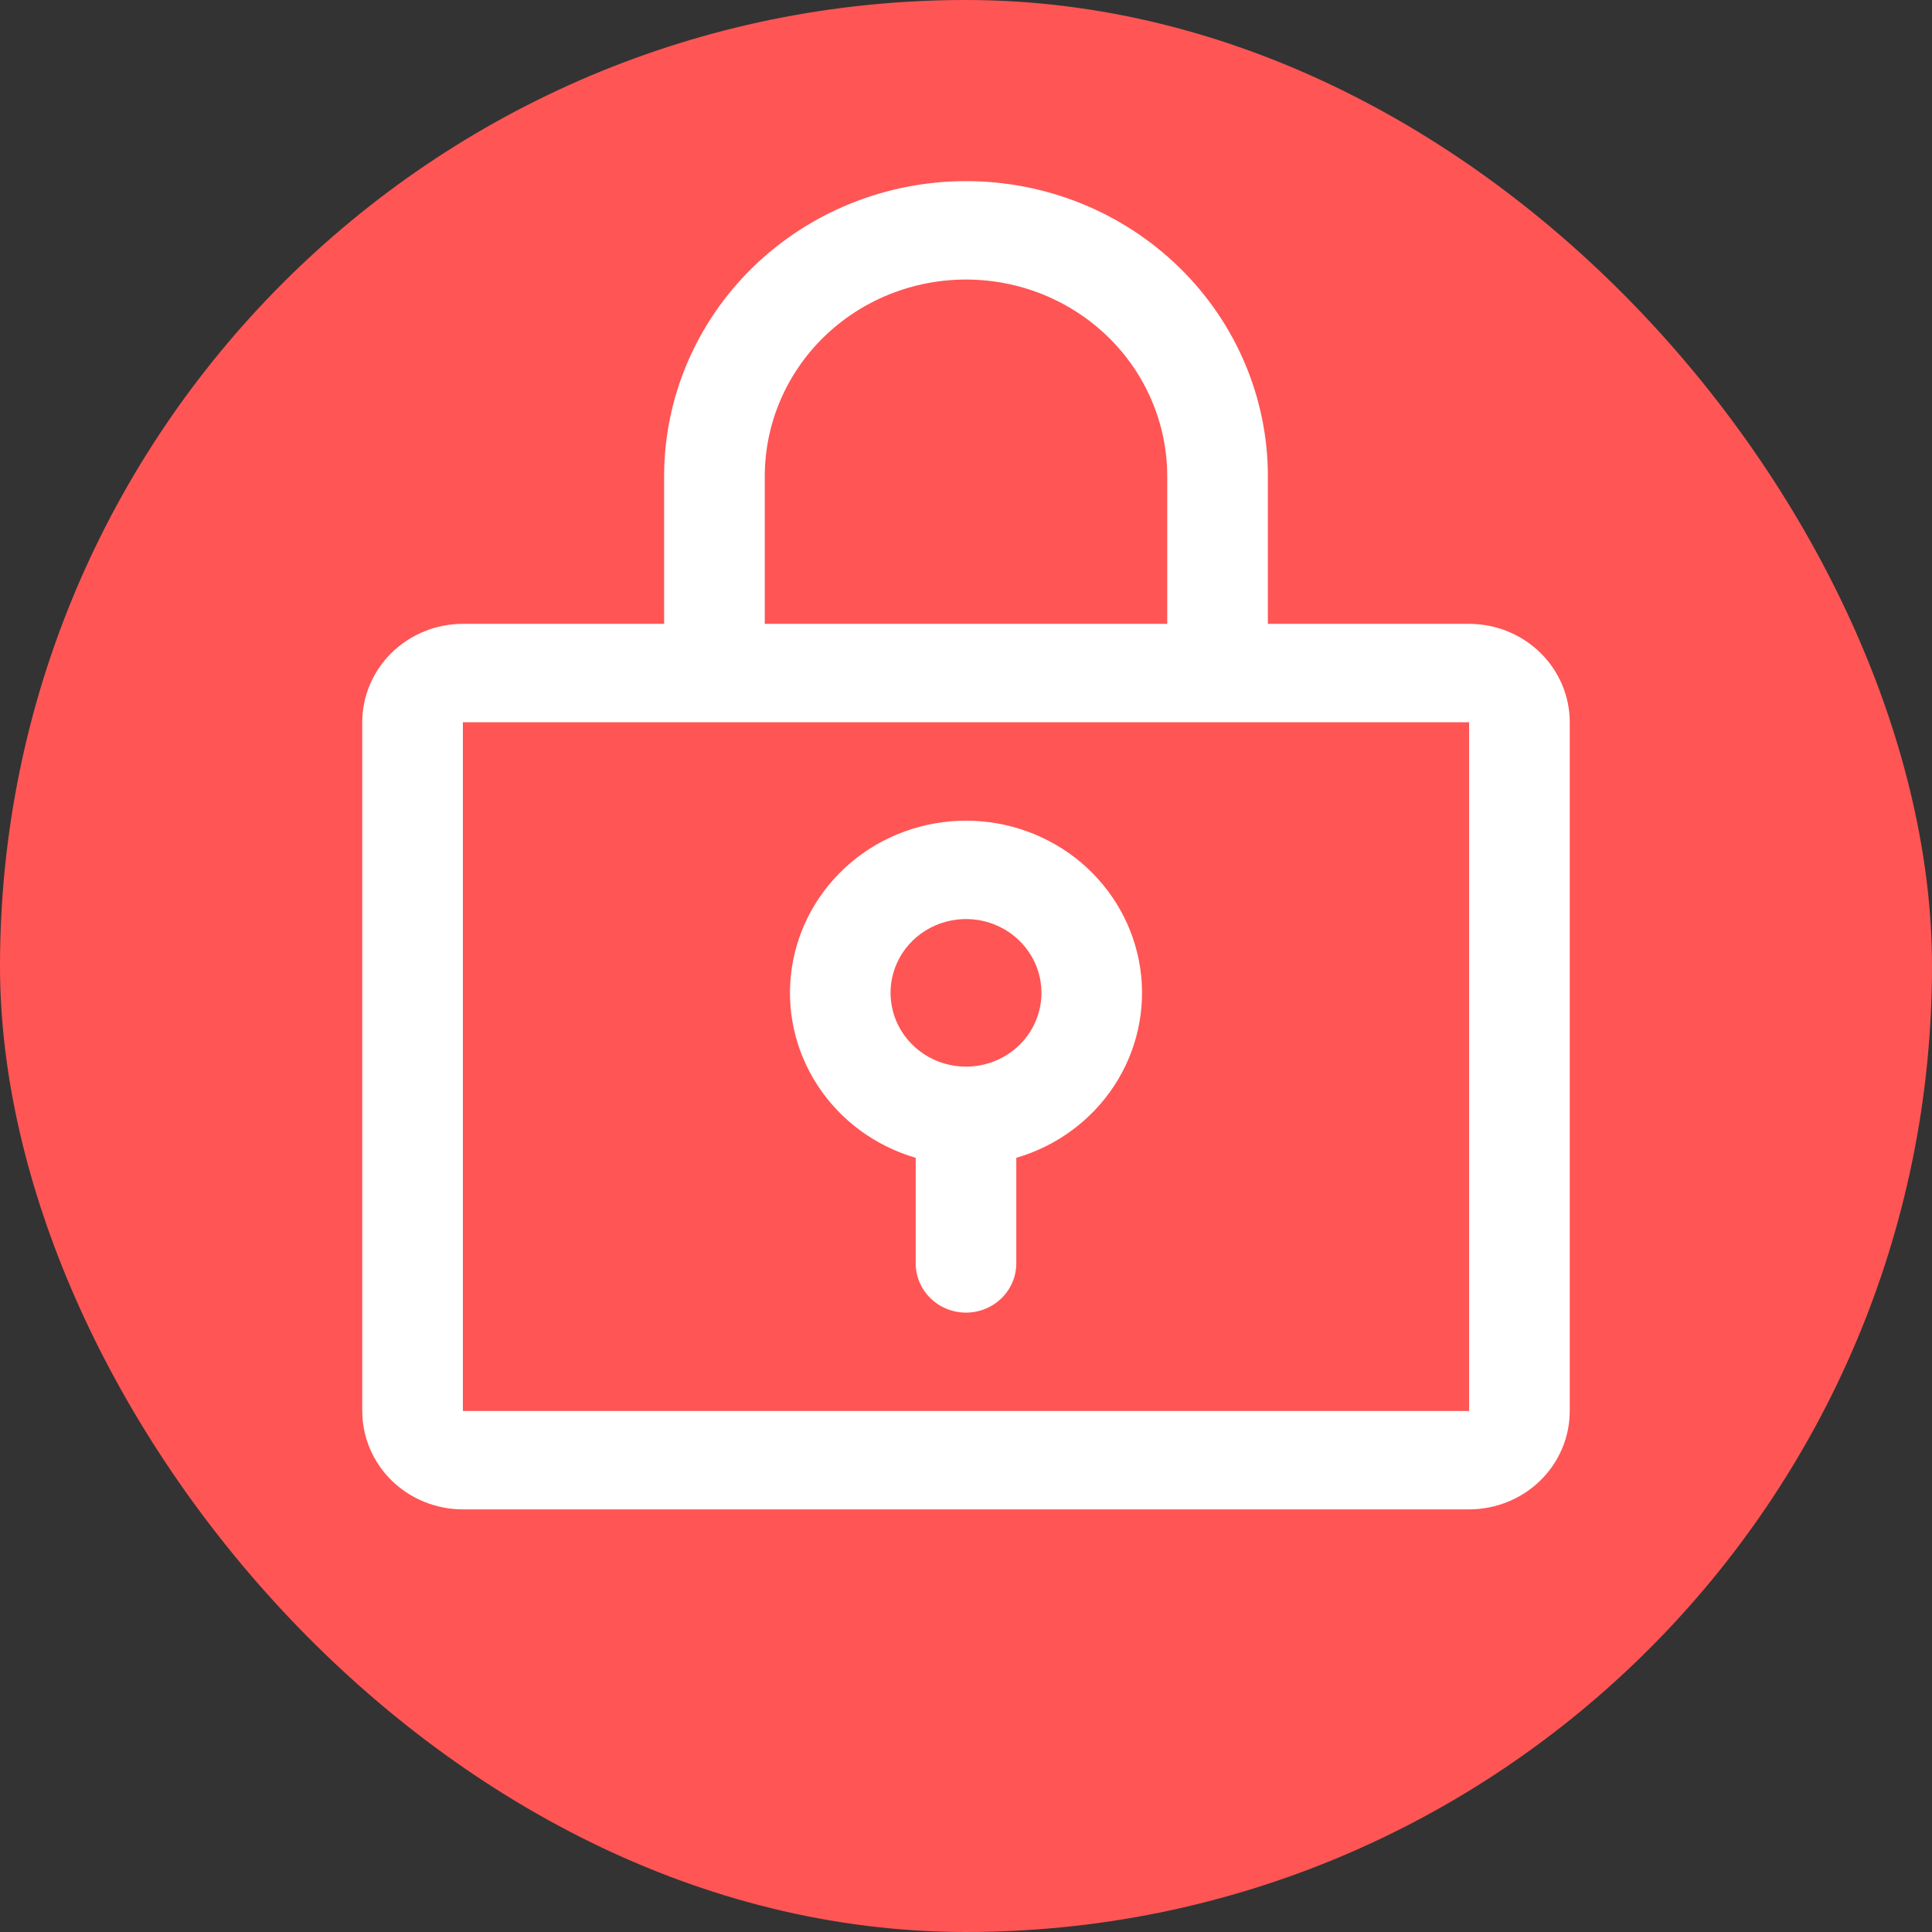<svg width="32" height="32" viewBox="0 0 32 32" fill="none" xmlns="http://www.w3.org/2000/svg">
<rect x="0" y="0" width="32" height="32" fill="#333333" stroke="none"/>
<rect width="32" height="32" rx="16" fill="#FF5555"/>
<path d="M16 13.593C15.3 13.593 14.623 13.839 14.093 14.287C13.563 14.736 13.216 15.355 13.115 16.033C13.014 16.71 13.165 17.401 13.542 17.978C13.919 18.556 14.495 18.981 15.167 19.177V20.926C15.167 21.142 15.255 21.349 15.411 21.502C15.567 21.655 15.779 21.741 16 21.741C16.221 21.741 16.433 21.655 16.589 21.502C16.745 21.349 16.833 21.142 16.833 20.926V19.177C17.505 18.981 18.081 18.556 18.458 17.978C18.835 17.401 18.986 16.71 18.885 16.033C18.784 15.355 18.437 14.736 17.907 14.287C17.377 13.839 16.7 13.593 16 13.593ZM16 17.667C15.753 17.667 15.511 17.595 15.306 17.461C15.1 17.326 14.94 17.136 14.845 16.912C14.751 16.689 14.726 16.443 14.774 16.206C14.822 15.969 14.941 15.751 15.116 15.58C15.291 15.409 15.514 15.293 15.756 15.246C15.999 15.198 16.25 15.223 16.478 15.315C16.707 15.408 16.902 15.564 17.039 15.765C17.177 15.966 17.25 16.203 17.25 16.444C17.25 16.769 17.118 17.079 16.884 17.309C16.649 17.538 16.331 17.667 16 17.667ZM24.333 10.333H21V7.889C21 6.592 20.473 5.349 19.535 4.432C18.598 3.515 17.326 3 16 3C14.674 3 13.402 3.515 12.464 4.432C11.527 5.349 11 6.592 11 7.889V10.333H7.667C7.225 10.333 6.801 10.505 6.488 10.811C6.176 11.116 6 11.531 6 11.963V23.37C6 23.803 6.176 24.217 6.488 24.523C6.801 24.828 7.225 25 7.667 25H24.333C24.775 25 25.199 24.828 25.512 24.523C25.824 24.217 26 23.803 26 23.37V11.963C26 11.531 25.824 11.116 25.512 10.811C25.199 10.505 24.775 10.333 24.333 10.333ZM12.667 7.889C12.667 7.024 13.018 6.195 13.643 5.584C14.268 4.973 15.116 4.63 16 4.63C16.884 4.63 17.732 4.973 18.357 5.584C18.982 6.195 19.333 7.024 19.333 7.889V10.333H12.667V7.889ZM24.333 23.37H7.667V11.963H24.333V23.37Z" fill="white"/>
</svg>
